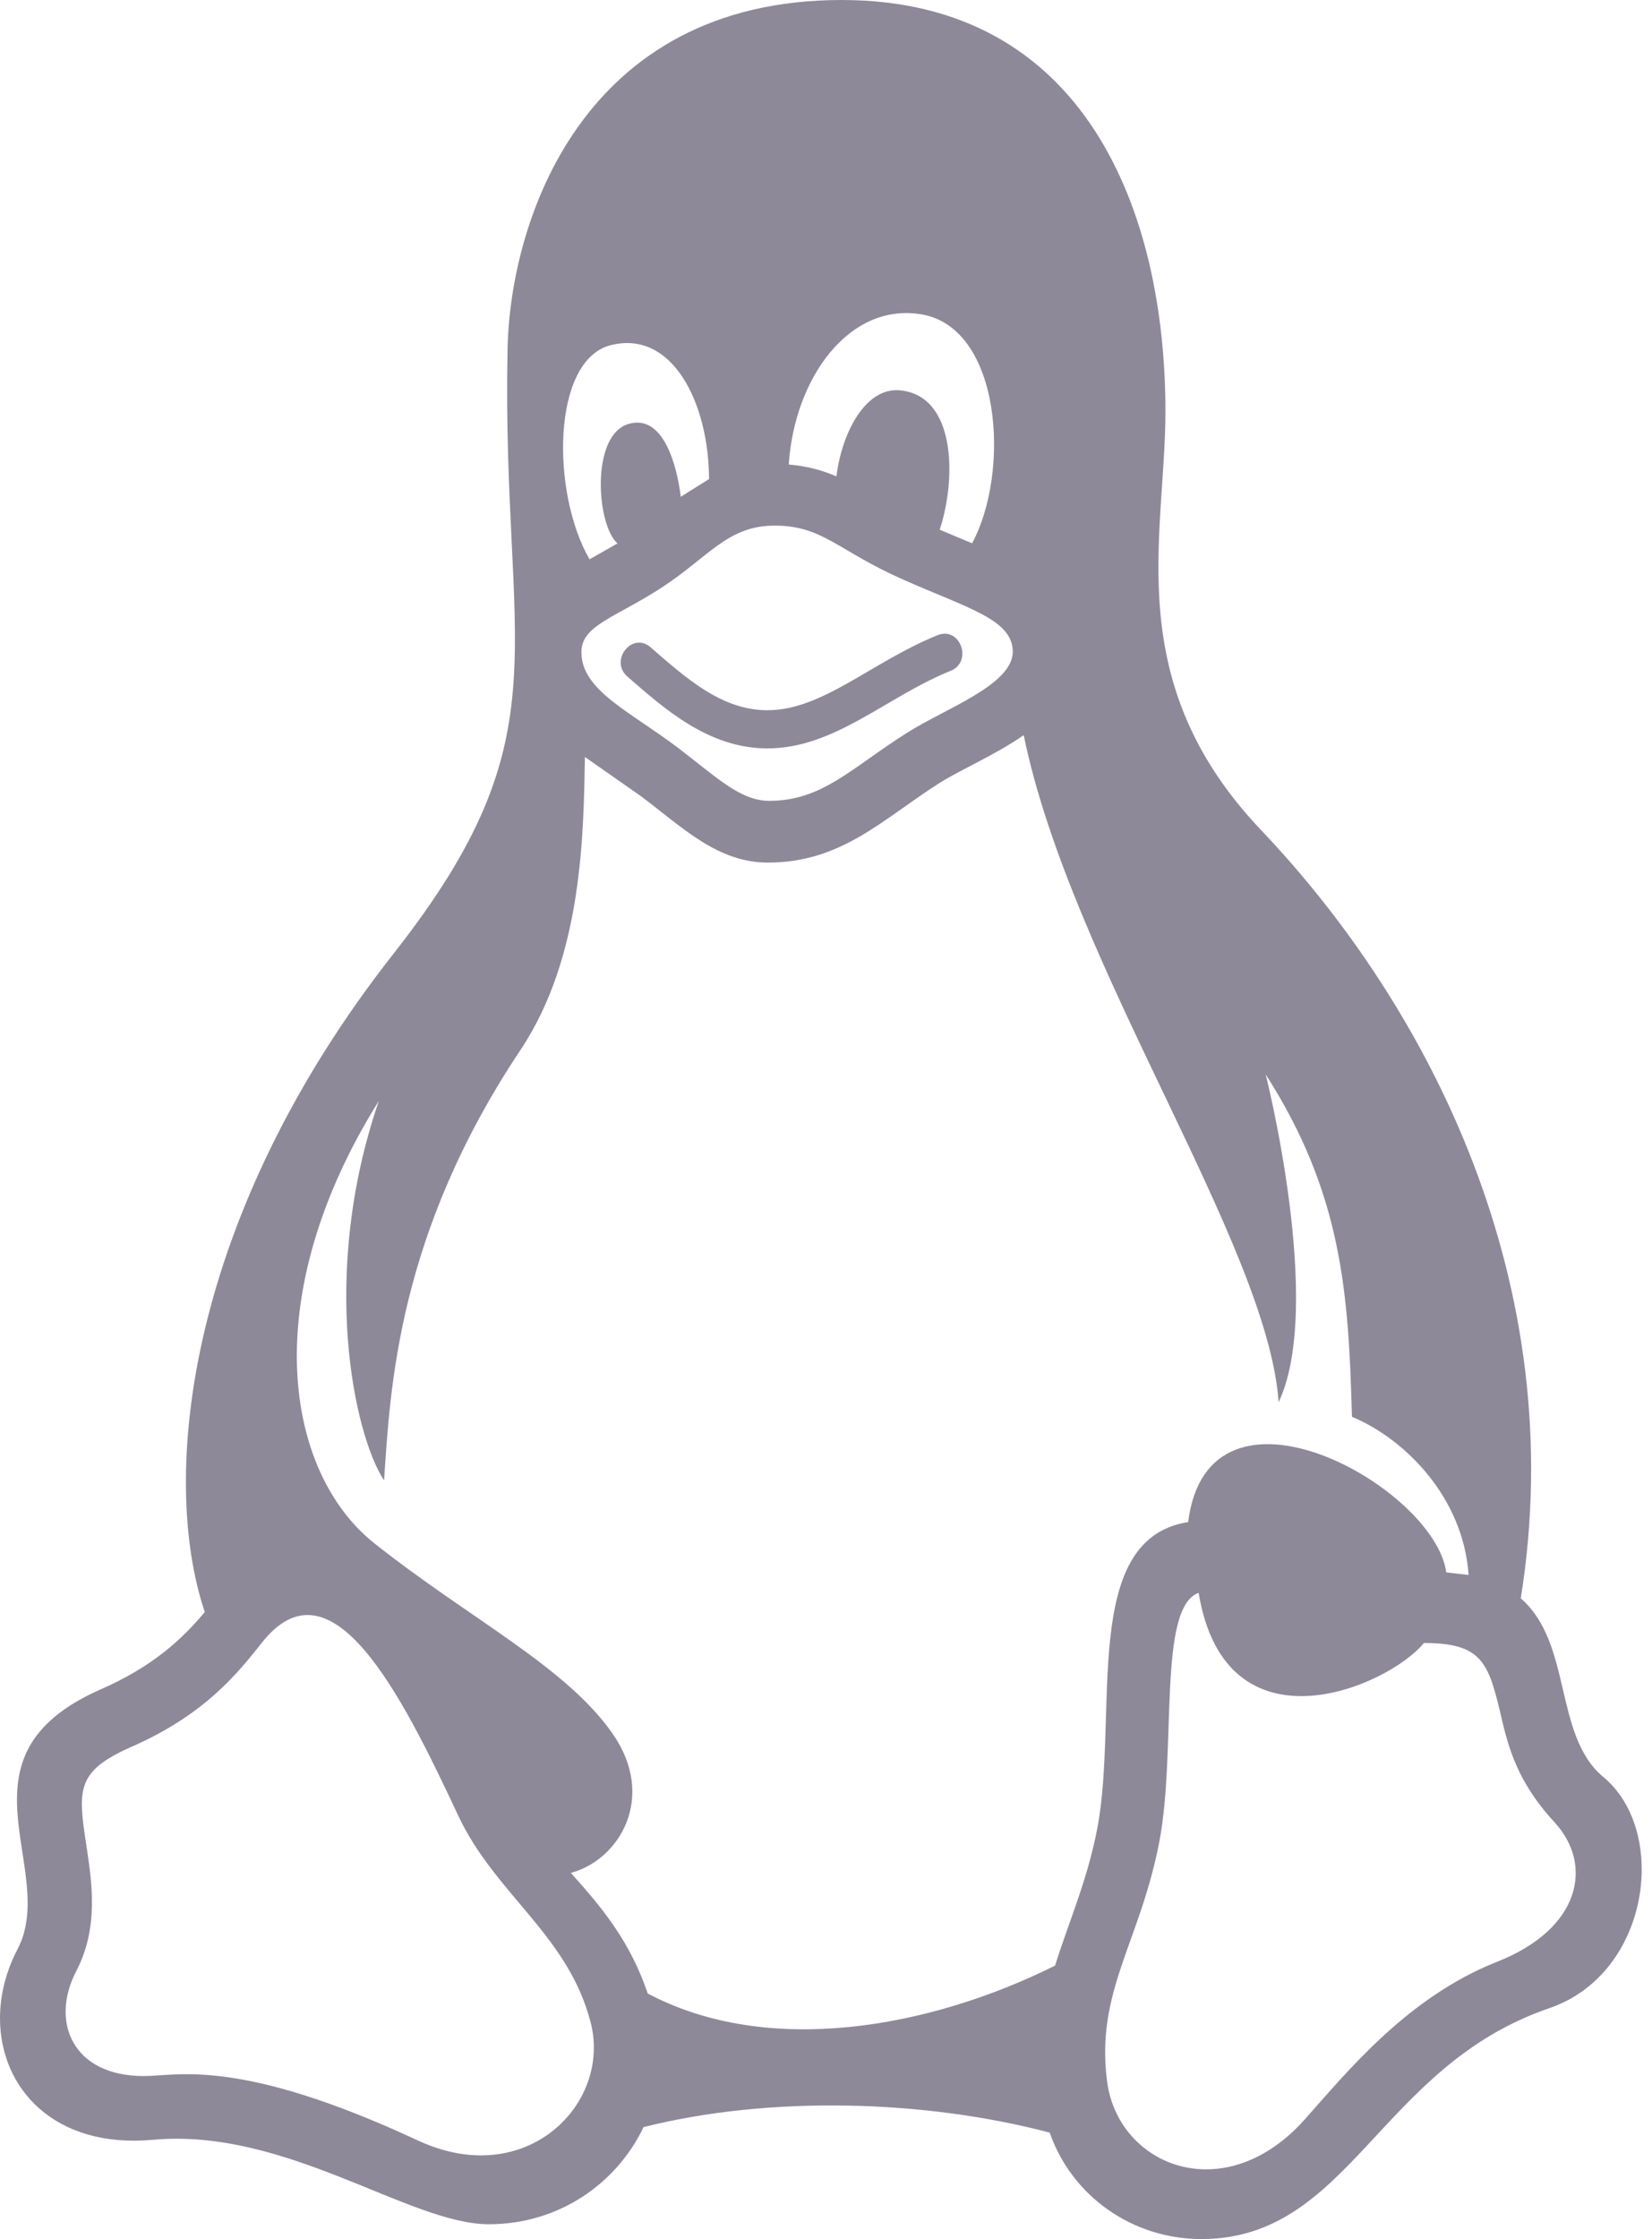 <svg width="62" height="84" viewBox="0 0 62 84" fill="none" xmlns="http://www.w3.org/2000/svg">
<path opacity="0.5" d="M60.179 66.671C58.297 65.111 59.029 61.663 57.075 59.962C58.968 48.184 53.662 37.803 47.337 31.15C42.027 25.567 43.739 20.136 43.739 15.435C43.739 7.924 40.723 0 31.587 0C21.822 0 19.145 8.33 19.049 13.083C18.816 24.5 21.305 27.468 14.77 35.777C7.082 45.553 5.949 55.303 7.685 60.477C6.873 61.443 5.778 62.514 3.731 63.399C-1.924 65.919 2.222 70.136 0.657 73.129C0.212 73.98 3.05176e-05 74.868 3.05176e-05 75.719C3.05176e-05 78.344 2.04 80.615 5.747 80.276C10.748 79.821 15.362 83.444 18.347 83.444C20.983 83.444 23.146 81.91 24.153 79.8C28.866 78.614 34.685 78.764 39.395 80.007C40.241 82.425 42.534 84 45.084 84C50.667 84 51.742 77.528 58.146 75.338C60.453 74.55 61.614 72.261 61.614 70.129C61.614 68.764 61.138 67.466 60.179 66.671ZM28.869 30.044C27.777 30.044 26.874 29.141 25.447 28.056C23.639 26.684 21.801 25.893 21.822 24.451C21.822 23.46 23.119 23.156 24.796 22.067C26.597 20.902 27.298 19.719 29.071 19.719C30.886 19.719 31.433 20.657 33.898 21.745C36.321 22.82 38.009 23.24 38.009 24.451C38.009 25.694 35.472 26.582 34.045 27.489C31.947 28.812 30.869 30.044 28.869 30.044ZM34.569 11.791C37.588 12.285 37.927 17.71 36.482 20.381L35.267 19.873C35.897 17.973 35.887 14.844 33.778 14.644C32.44 14.518 31.577 16.324 31.392 17.871C30.869 17.647 30.297 17.486 29.602 17.427C29.814 14.196 31.854 11.347 34.569 11.791ZM22.92 12.95C25.234 12.362 26.6 15.113 26.61 17.973L25.549 18.637C25.405 17.437 24.882 15.498 23.567 15.911C22.16 16.359 22.39 19.701 23.174 20.387L22.126 20.983C20.689 18.508 20.692 13.517 22.92 12.95ZM15.681 80.3C8.961 77.175 6.678 77.885 5.395 77.885C2.735 77.885 1.866 75.859 2.865 73.941C3.714 72.314 3.45 70.609 3.242 69.24C2.92 67.144 2.862 66.462 4.878 65.558C7.668 64.347 8.907 62.79 9.831 61.624C12.425 58.345 15.044 63.504 17.19 68.1C18.583 71.078 21.325 72.587 22.171 75.887C22.948 78.936 19.74 82.191 15.681 80.3ZM39.597 73.742C34.86 76.097 28.825 77.178 24.31 74.788C23.643 72.817 22.575 71.543 21.424 70.263C23.27 69.766 24.639 67.413 22.999 65.051C21.25 62.528 17.676 60.767 14.065 57.911C10.687 55.24 9.619 48.657 14.219 41.3C11.977 47.817 13.288 53.823 14.414 55.541C14.647 52.084 14.914 46.309 19.535 39.389C21.866 35.896 21.9 31.283 21.952 28.399L24.074 29.883C25.635 31.062 26.942 32.361 28.818 32.361C31.591 32.361 33.124 30.73 35.26 29.375C36.095 28.851 37.358 28.319 38.42 27.58C40.2 36.246 47.573 46.669 47.987 52.605C49.702 48.993 47.501 40.306 47.501 40.306C50.383 44.803 50.612 48.552 50.739 53.151C52.755 53.995 54.918 56.193 55.117 59.087L54.278 58.989C53.847 55.773 45.355 51.047 44.591 57.102C40.518 57.736 42 64.334 41.178 68.611C40.802 70.567 40.104 72.114 39.597 73.742ZM56.185 73.598C52.813 74.928 50.537 77.752 48.973 79.506C45.96 82.887 41.976 81.266 41.552 78.103C41.103 74.722 42.784 72.877 43.51 69.094C44.17 65.639 43.431 60.322 44.985 59.755C45.995 65.891 52.057 63.312 53.44 61.639C55.688 61.639 55.877 62.416 56.38 64.568C56.695 65.915 57.13 67.049 58.358 68.383C59.789 69.948 59.351 72.349 56.185 73.598ZM28.801 28.077C26.573 28.077 24.906 26.561 23.55 25.386C22.855 24.787 23.721 23.681 24.416 24.283C25.741 25.431 27.076 26.645 28.801 26.645C30.879 26.645 32.71 24.829 35.192 23.828C36.037 23.488 36.52 24.826 35.681 25.165C33.271 26.134 31.337 28.077 28.801 28.077Z" fill="#1F1534"/>
</svg>
